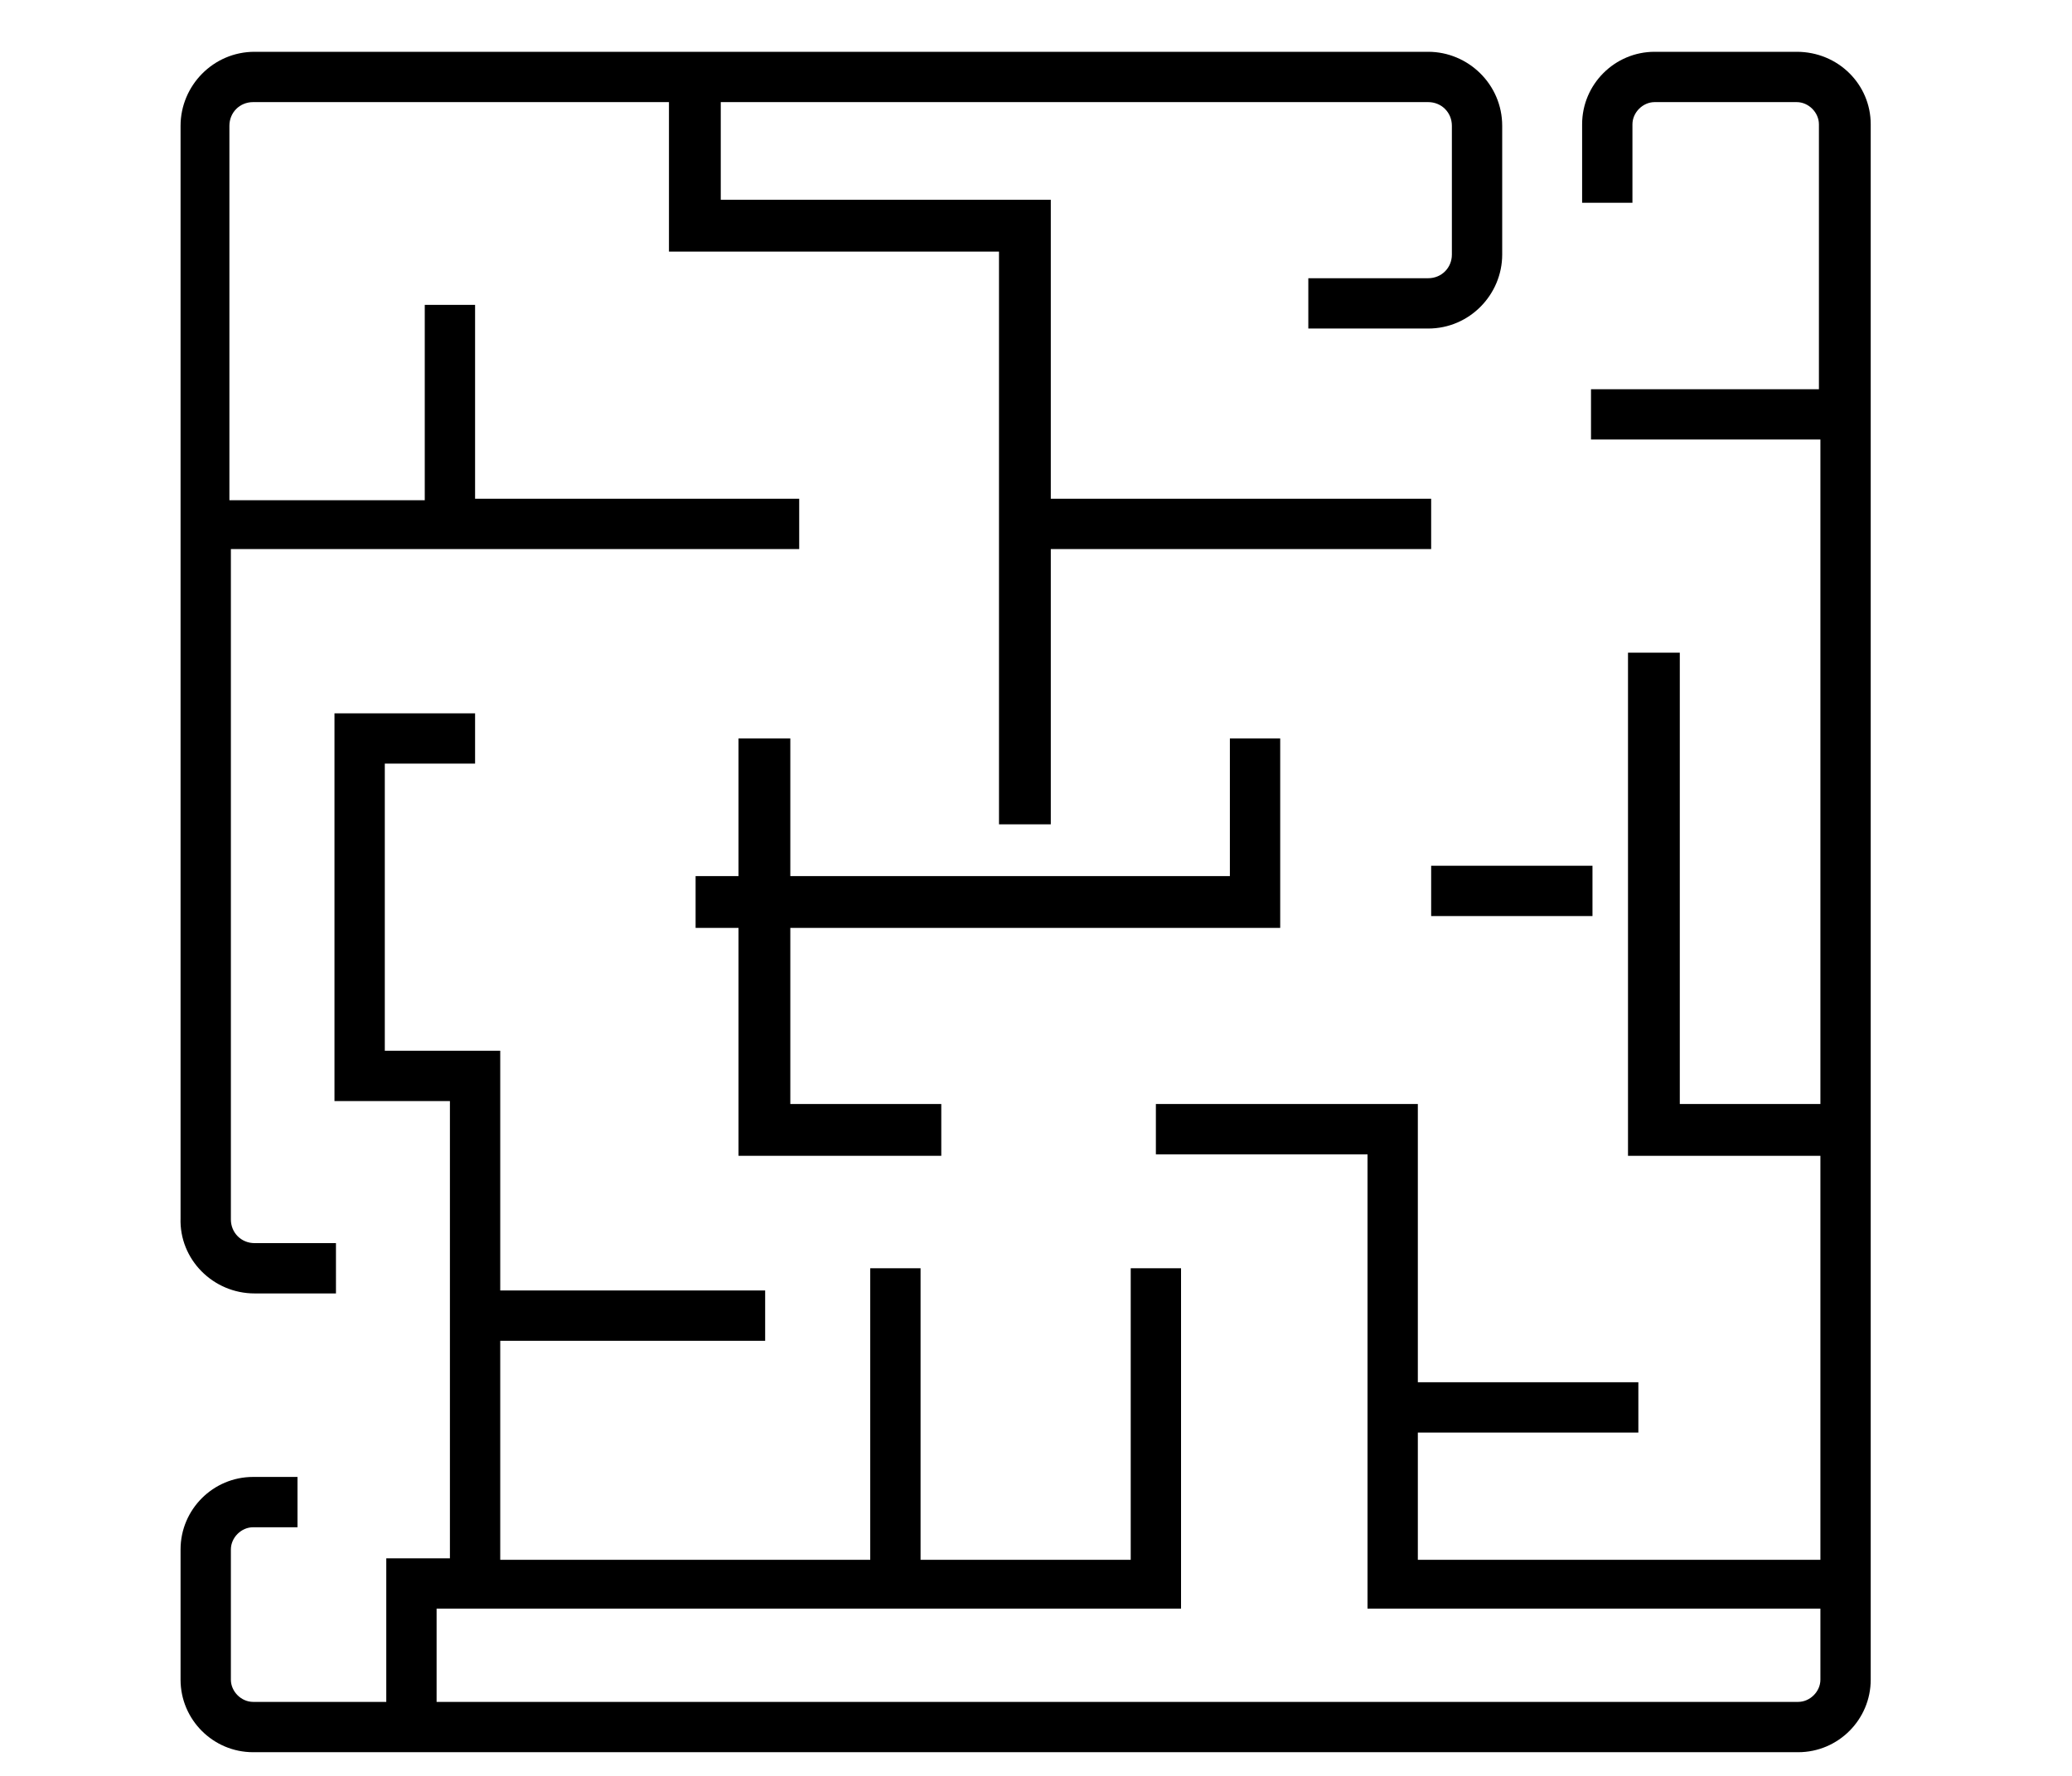 <?xml version="1.0" encoding="utf-8"?>
<!-- Generator: Adobe Illustrator 19.1.0, SVG Export Plug-In . SVG Version: 6.00 Build 0)  -->
<svg version="1.1" id="Layer_1" xmlns="http://www.w3.org/2000/svg" xmlns:xlink="http://www.w3.org/1999/xlink" x="0px" y="0px"
	 viewBox="0 0 140 120" style="enable-background:new 0 0 140 120;" xml:space="preserve">
<g>
	<path d="M17.2,87.4h5.5V84h-5.5c-0.9,0-1.6-0.7-1.6-1.6V37.1H54v-3.4H32.1V20.6h-3.4v13.2H15.5V8.5c0-0.9,0.7-1.6,1.6-1.6h28.1
		v10.1h22.3v38.7H71V37.1h25.7v-3.4H71V13.5H48.7V6.9h47.8c0.9,0,1.6,0.7,1.6,1.6v8.7c0,0.9-0.7,1.6-1.6,1.6h-8.1v3.4h8.1
		c2.8,0,5-2.3,5-5V8.5c0-2.8-2.3-5-5-5H17.2c-2.8,0-5,2.3-5,5v73.8C12.1,85.1,14.4,87.4,17.2,87.4z"/>
	<path d="M121.4,3.5h-9.6c-2.7,0-4.9,2.2-4.9,4.9v5.3h3.4V8.4c0-0.8,0.7-1.5,1.5-1.5h9.6c0.8,0,1.5,0.7,1.5,1.5v17.9h-15.4v3.4H123
		v44.9h-9.5V44.1H110v34h13v27.3H95.8v-8.6h14.9v-3.4H95.8V74.6H78.1v3.4h14.3v30.7H123v4.8c0,0.8-0.7,1.5-1.5,1.5H29.5v-6.3h50.3
		V85.7h-3.4v19.7H62.2V85.7h-3.4v19.7h-25V90.6h17.9v-3.4H33.8V71H26V51.6h6.1v-3.4h-9.5v26.2h7.8v30.9h-4.3v9.7h-9
		c-0.8,0-1.5-0.7-1.5-1.5v-8.8c0-0.8,0.7-1.5,1.5-1.5h3v-3.4h-3c-2.7,0-4.9,2.2-4.9,4.9v8.8c0,2.7,2.2,4.9,4.9,4.9h104.4
		c2.7,0,4.9-2.2,4.9-4.9V8.4C126.4,5.7,124.2,3.5,121.4,3.5z"/>
	<polygon points="86.5,62.7 86.5,49.9 83.1,49.9 83.1,59.2 53.4,59.2 53.4,49.9 49.9,49.9 49.9,59.2 47,59.2 47,62.7 49.9,62.7 
		49.9,78.1 63.6,78.1 63.6,74.6 53.4,74.6 53.4,62.7 	"/>
	<rect x="96.7" y="58.5" width="10.9" height="3.4"/>
</g>
</svg>
